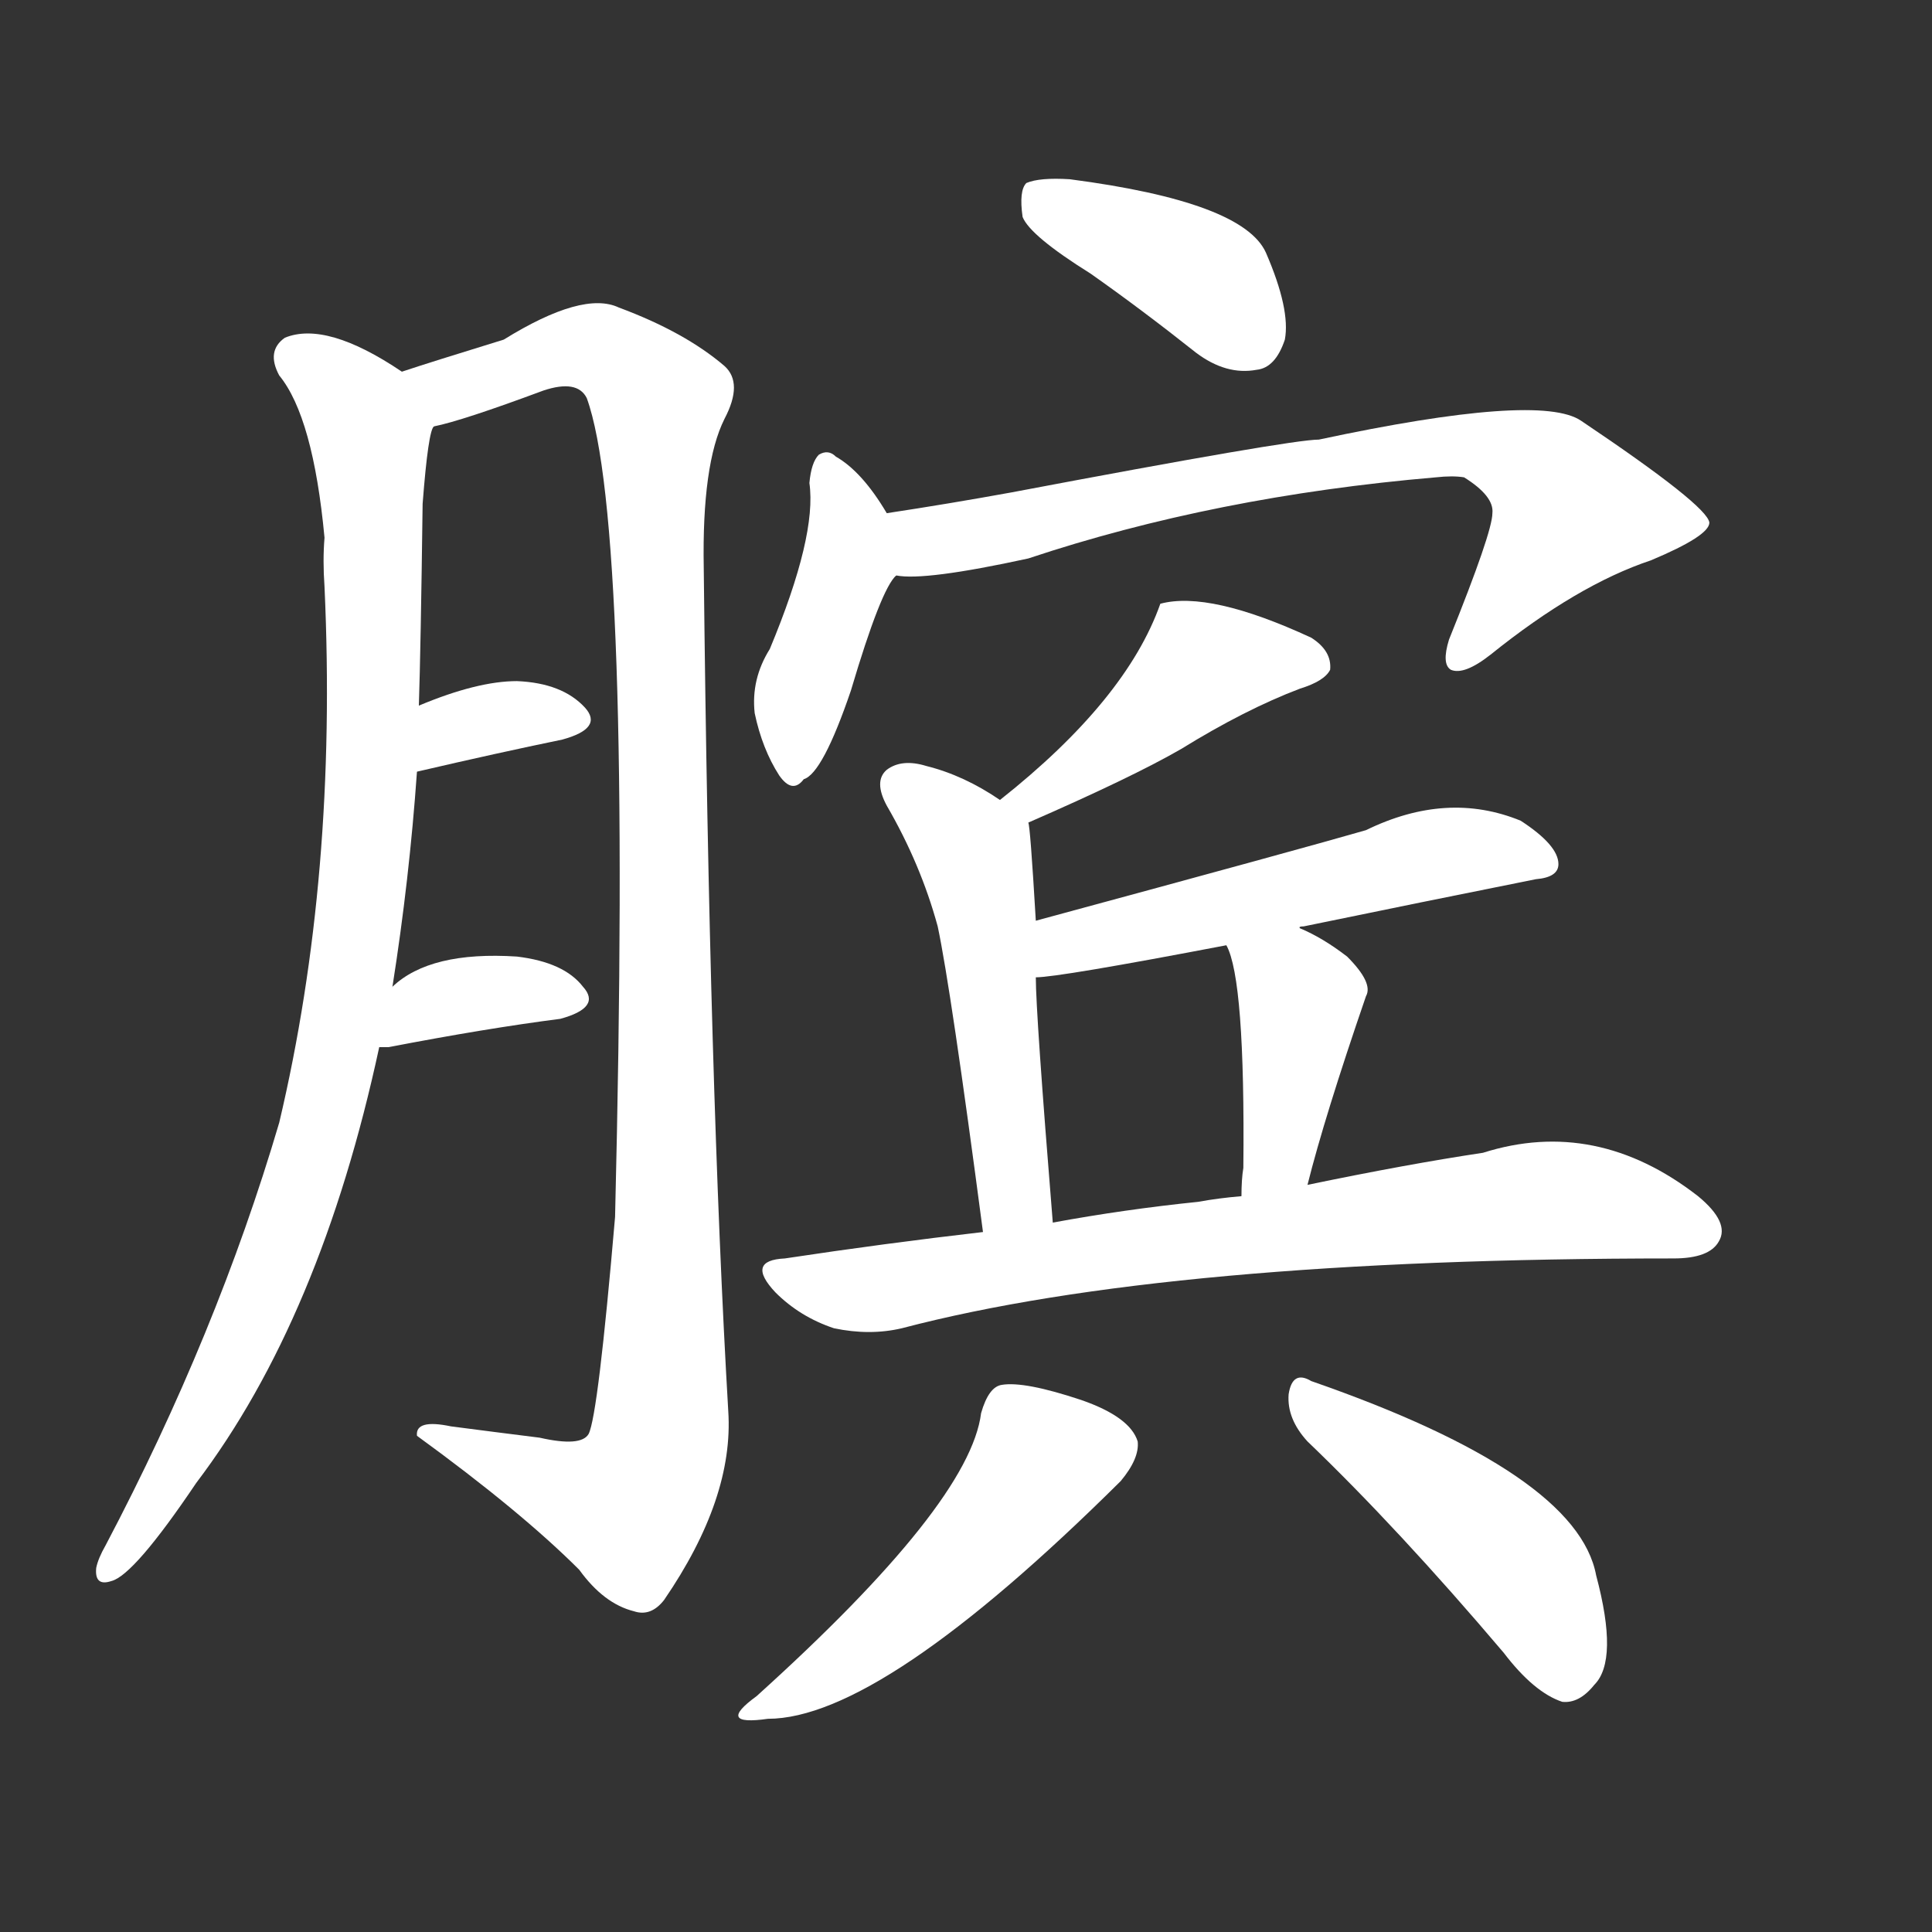 <svg version="1.1" viewBox="0 0 1024 1024" xmlns="http://www.w3.org/2000/svg">
  <rect x="0" y="0" width="1024" height="1024" fill="#333333" stroke="none"/>
  <g transform="scale(1, -1) translate(0, -900)">
    <style type="text/css">
        .stroke1 {fill: #FFFFFF;}
        .stroke2 {fill: #FFFFFF;}
        .stroke3 {fill: #FFFFFF;}
        .stroke4 {fill: #FFFFFF;}
        .stroke5 {fill: #FFFFFF;}
        .stroke6 {fill: #FFFFFF;}
        .stroke7 {fill: #FFFFFF;}
        .stroke8 {fill: #FFFFFF;}
        .stroke9 {fill: #FFFFFF;}
        .stroke10 {fill: #FFFFFF;}
        .stroke11 {fill: #FFFFFF;}
        .stroke12 {fill: #FFFFFF;}
        .stroke13 {fill: #FFFFFF;}
        .stroke14 {fill: #FFFFFF;}
        .stroke15 {fill: #FFFFFF;}
        .stroke16 {fill: #FFFFFF;}
        .stroke17 {fill: #FFFFFF;}
        .stroke18 {fill: #FFFFFF;}
        .stroke19 {fill: #FFFFFF;}
        .stroke20 {fill: #FFFFFF;}
        text {
            font-family: Helvetica;
            font-size: 50px;
            fill: #FFFFFF;}
            paint-order: stroke;
            stroke: #000000;
            stroke-width: 4px;
            stroke-linecap: butt;
            stroke-linejoin: miter;
            font-weight: 800;
        }
    </style>

    <path d="M 208 377 Q 217 434 221 491 L 222 526 Q 223 556 224 633 Q 227 672 230 674 C 233 691 233 691 213 703 Q 173 730 151 721 Q 141 714 148 701 Q 166 679 172 615 Q 171 603 172 589 Q 179 436 148 305 Q 115 193 56 81 Q 52 74 51 69 Q 50 59 59 62 Q 71 65 104 114 Q 170 201 201 345 L 208 377 Z" class="stroke1"/>
    <path d="M 230 674 Q 245 677 288 693 Q 306 699 311 689 Q 335 623 326 255 Q 317 150 312 140 Q 308 133 286 138 Q 262 141 239 144 Q 220 148 221 139 Q 276 99 307 68 Q 320 50 336 46 Q 345 43 352 52 Q 389 106 386 152 Q 376 323 373 599 Q 372 654 384 678 Q 394 697 384 706 Q 363 724 328 737 Q 309 746 267 720 Q 228 708 213 703 C 184 694 201 666 230 674 Z" class="stroke2"/>
    <path d="M 221 491 Q 264 501 298 508 Q 320 514 310 525 Q 298 538 274 539 Q 253 539 222 526 C 194 515 192 484 221 491 Z" class="stroke3"/>
    <path d="M 201 345 Q 202 345 206 345 Q 258 355 297 360 Q 319 366 309 377 Q 299 390 274 393 Q 228 396 208 377 C 185 357 171 345 201 345 Z" class="stroke4"/>
    <path d="M 578 755 Q 605 736 634 713 Q 650 701 666 704 Q 676 705 681 720 Q 684 736 671 766 Q 659 793 567 805 Q 551 806 544 803 Q 540 799 542 785 Q 546 775 578 755 Z" class="stroke5"/>
    <path d="M 470 628 Q 457 650 443 658 Q 439 662 434 659 Q 430 655 429 644 Q 433 616 408 556 Q 398 540 400 522 Q 404 503 413 489 Q 420 479 426 487 Q 436 490 451 534 Q 467 588 475 595 C 483 606 483 606 470 628 Z" class="stroke6"/>
    <path d="M 475 595 Q 490 592 545 604 Q 644 637 761 647 Q 770 648 776 647 Q 792 637 791 628 Q 791 618 768 561 Q 764 548 769 545 Q 776 542 790 553 Q 836 590 875 603 Q 906 616 906 623 Q 905 632 838 677 Q 816 692 699 667 Q 684 667 536 639 Q 503 633 470 628 C 440 623 445 595 475 595 Z" class="stroke7"/>
    <path d="M 545 464 Q 600 488 626 503 Q 660 524 689 535 Q 702 539 705 545 Q 706 555 695 562 Q 641 587 615 580 Q 597 529 530 476 C 507 457 518 452 545 464 Z" class="stroke8"/>
    <path d="M 549 412 Q 546 463 545 464 C 545 467 545 467 530 476 Q 511 489 491 494 Q 478 498 470 492 Q 463 486 470 473 Q 488 442 497 409 Q 504 376 521 247 C 525 217 560 222 558 252 Q 549 363 549 382 L 549 412 Z" class="stroke9"/>
    <path d="M 689 408 Q 688 409 691 409 Q 754 422 814 434 Q 826 435 826 442 Q 826 452 806 465 Q 767 481 724 460 Q 693 451 549 412 C 520 404 519 379 549 382 Q 561 382 650 399 C 671 403 671 403 689 408 Z" class="stroke10"/>
    <path d="M 693 272 Q 702 308 724 372 Q 728 379 714 393 Q 701 403 689 408 C 662 420 639 427 650 399 Q 660 381 659 281 Q 658 275 658 266 C 657 236 686 243 693 272 Z" class="stroke11"/>
    <path d="M 521 247 Q 469 241 416 233 Q 395 232 411 215 Q 424 202 442 196 Q 461 192 478 196 Q 619 233 887 233 Q 906 233 911 242 Q 917 252 900 266 Q 846 308 786 289 Q 746 283 693 272 L 658 266 Q 646 265 635 263 Q 596 259 558 252 L 521 247 Z" class="stroke12"/>
    <path d="M 520 151 Q 514 103 401 1 Q 379 -15 407 -11 Q 467 -11 594 115 Q 604 127 603 136 Q 599 149 573 158 Q 543 168 531 166 Q 524 165 520 151 Z" class="stroke13"/>
    <path d="M 693 136 Q 741 90 797 24 Q 813 3 828 -2 Q 837 -3 845 7 Q 858 20 846 65 Q 836 119 695 168 Q 685 174 683 161 Q 682 148 693 136 Z" class="stroke14"/>
</g></svg>